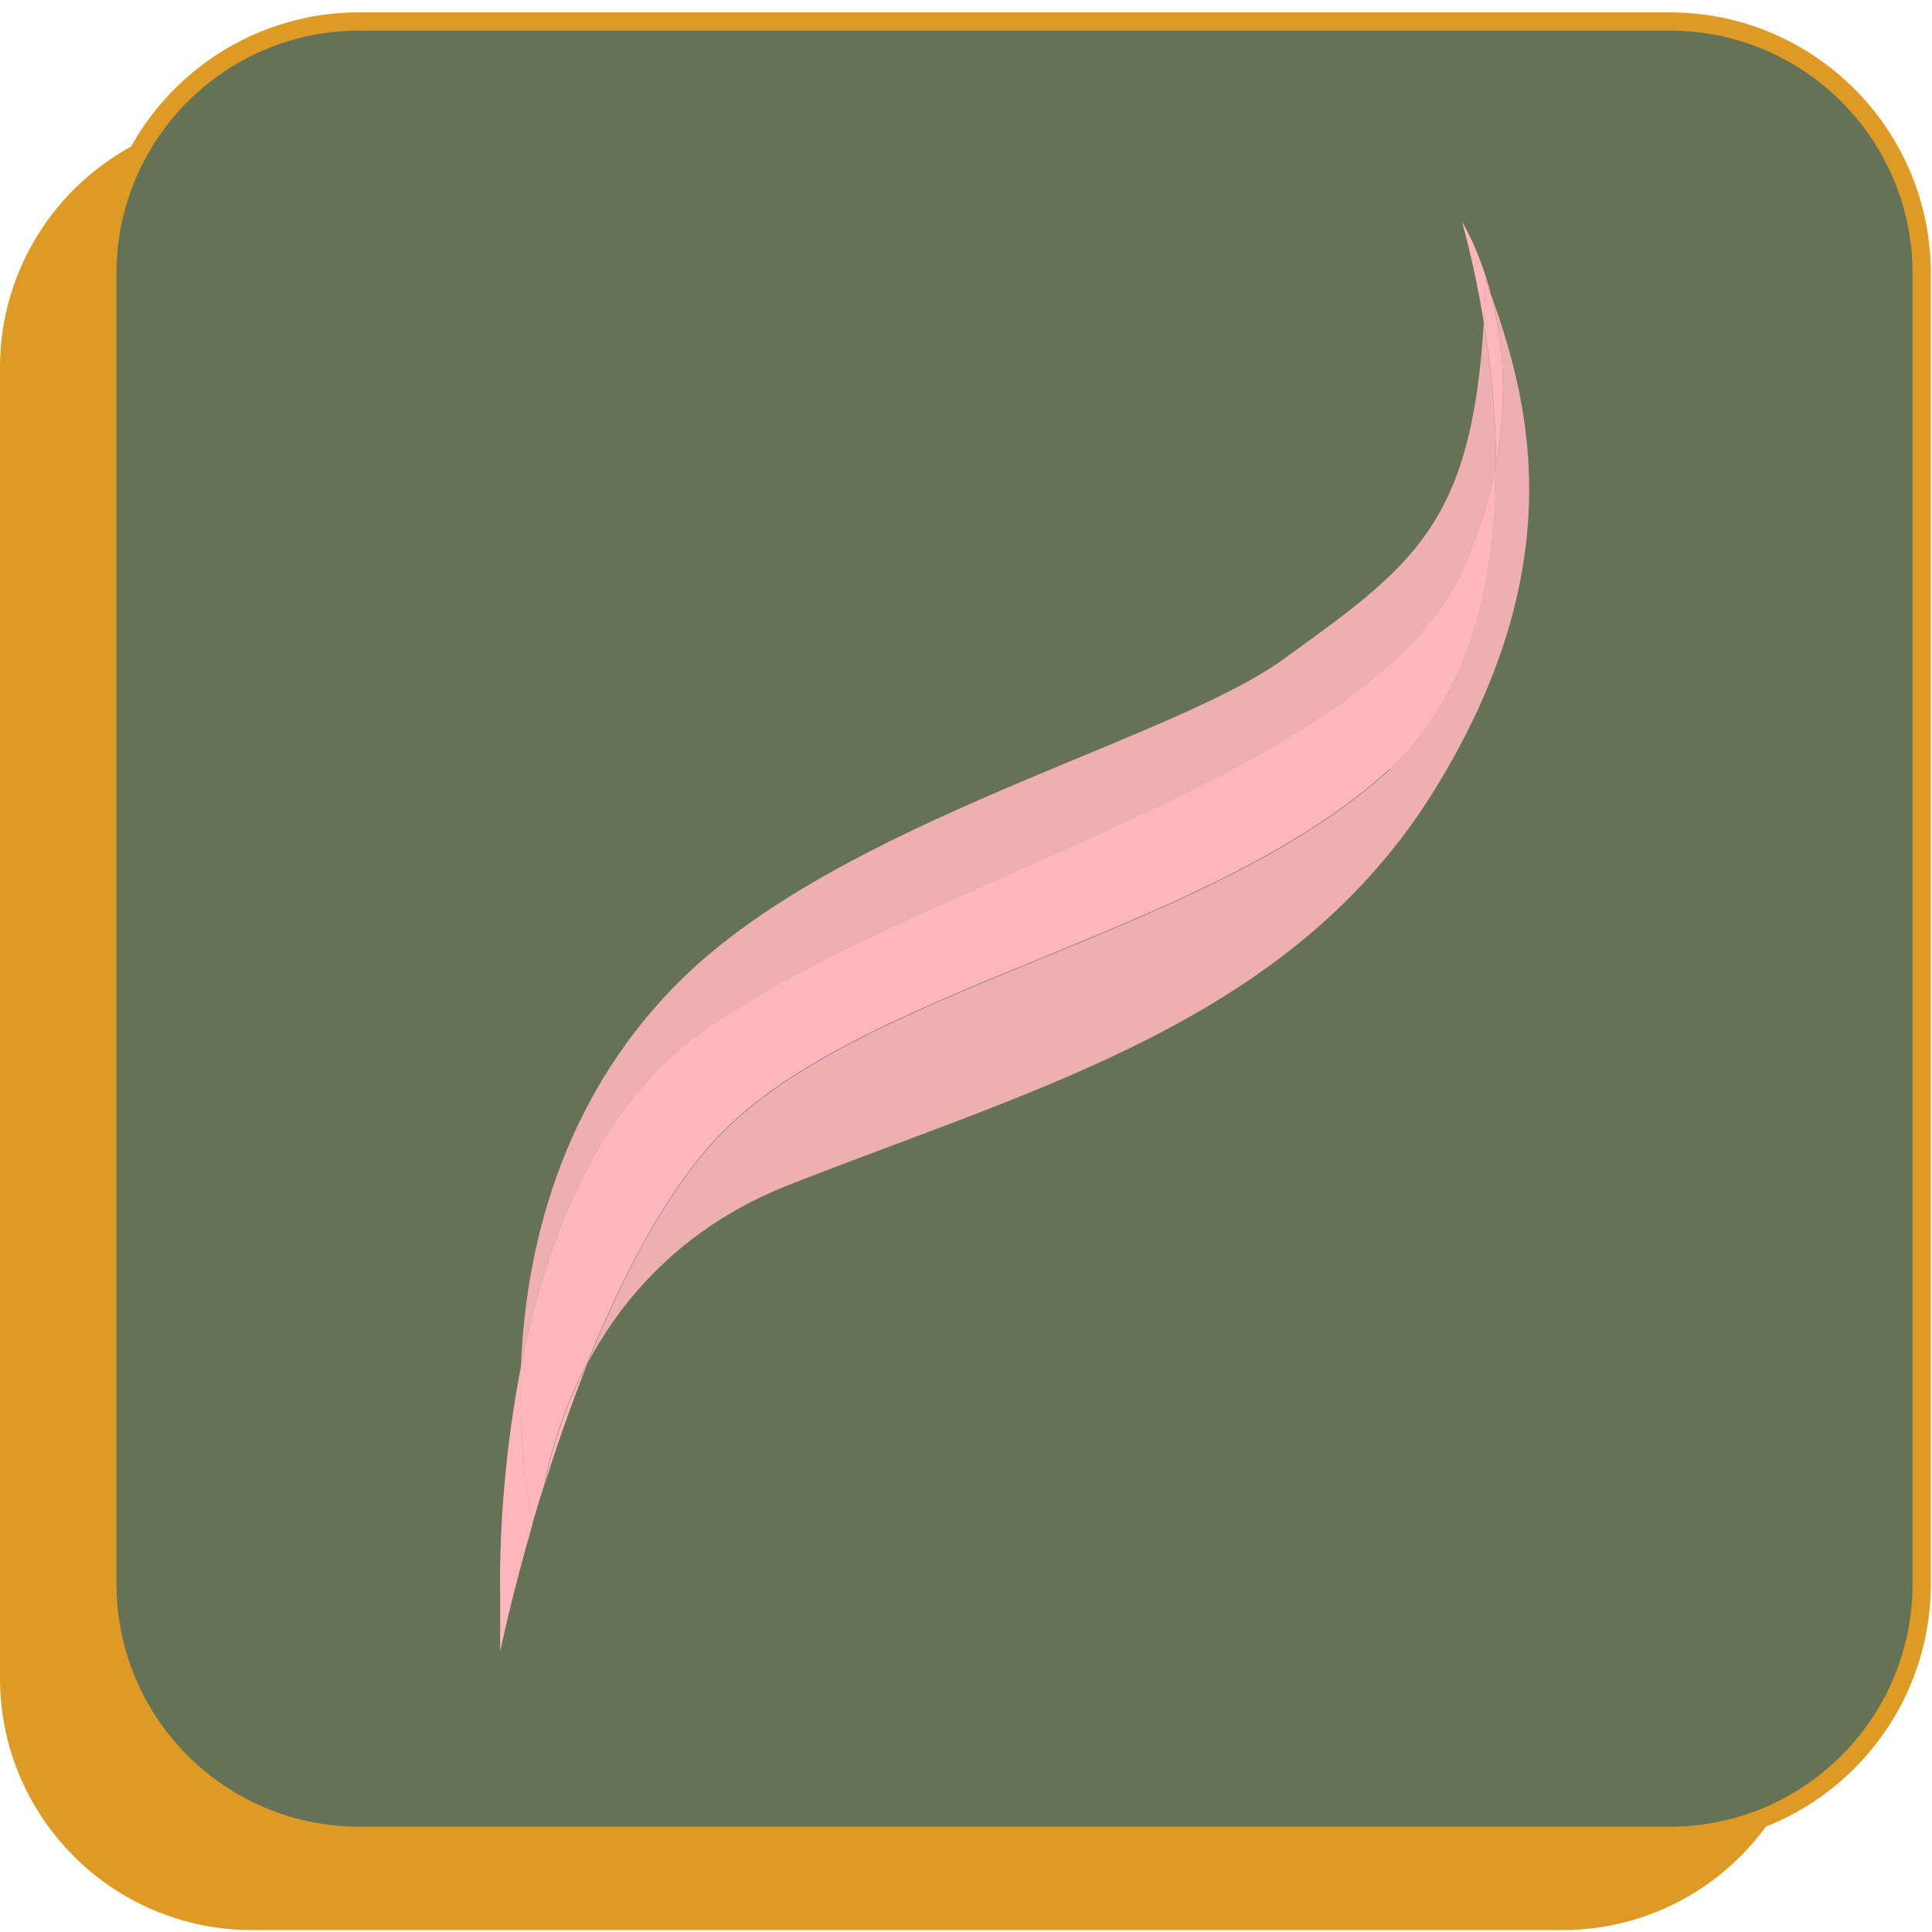 <svg width="90" height="90" viewBox="0 0 90 90" fill="none" xmlns="http://www.w3.org/2000/svg">
<path d="M72.78 5.39H11.74C5.256 5.39 0 10.646 0 17.13V78.17C0 84.654 5.256 89.91 11.74 89.91H72.78C79.264 89.91 84.52 84.654 84.52 78.17V17.13C84.52 10.646 79.264 5.39 72.78 5.39Z" fill="#DD9B26"/>
<path d="M77.78 1H16.74C10.256 1 5 6.256 5 12.74V73.78C5 80.264 10.256 85.52 16.74 85.52H77.78C84.264 85.52 89.52 80.264 89.52 73.78V12.74C89.52 6.256 84.264 1 77.78 1Z" fill="#667256" stroke="#DD9B26" stroke-width="0.85" stroke-miterlimit="10" stroke-linecap="round"/>
<path opacity="0.9" d="M32.4 48.3C42.1 41.11 63.79 36.2 68.1 26.62C68.9 24.84 69.4 23.16 69.69 21.61C69.68 19.18 69.42 16.89 69.12 15.01C68.56 24.45 65.84 26.34 59.77 30.72C54.47 34.55 39.29 38.23 31.77 45.6C26.62 50.64 24.52 57.28 24.27 63.61C25.36 58.11 27.64 51.82 32.4 48.3Z" fill="#FCB6BC"/>
<path opacity="0.9" d="M69.48 13.81C69.98 15.75 70.28 18.42 69.69 21.6C69.71 26.64 68.67 32.24 64.75 35.84C56.12 43.75 39.59 46.02 33.12 53.33C30.8 55.95 28.88 59.74 27.37 63.51C29.05 60.36 31.9 57.1 36.79 55.18C48.43 50.61 60.22 47.52 66.85 36.76C73.16 26.52 71.33 18.96 69.49 13.81H69.48Z" fill="#FCB6BC"/>
<path d="M24.28 63.61C23.15 69.32 23.3 74.17 23.3 74.17V76.93C23.3 76.93 23.81 74.45 24.81 70.99C24.38 68.66 24.18 66.16 24.28 63.61Z" fill="#FCB6BC"/>
<path d="M69.48 13.81C68.91 11.59 68.1 10.32 68.1 10.32C68.1 10.32 68.66 12.2 69.12 15C69.16 14.38 69.18 13.72 69.2 13.03C69.29 13.28 69.39 13.54 69.48 13.8V13.81Z" fill="#FCB6BC"/>
<path d="M27.37 63.51C26.24 65.63 25.65 67.7 25.34 69.26C25.9 67.46 26.58 65.49 27.37 63.51Z" fill="#FCB6BC"/>
<path d="M64.75 35.84C68.67 32.24 69.72 26.64 69.69 21.6C69.4 23.16 68.9 24.83 68.1 26.61C63.79 36.19 42.1 41.11 32.4 48.29C27.64 51.82 25.36 58.11 24.27 63.6C24.17 66.15 24.38 68.65 24.8 70.98C24.96 70.42 25.14 69.84 25.33 69.24C25.64 67.68 26.23 65.62 27.36 63.49C28.87 59.72 30.79 55.94 33.11 53.31C39.58 46 56.11 43.73 64.74 35.82L64.75 35.84Z" fill="#FCB6BC"/>
<path d="M69.48 13.81C69.39 13.55 69.29 13.29 69.2 13.04C69.18 13.73 69.15 14.39 69.12 15.01C69.43 16.89 69.68 19.18 69.69 21.61C70.28 18.42 69.98 15.76 69.48 13.82V13.81Z" fill="#FCB6BC"/>
</svg>
